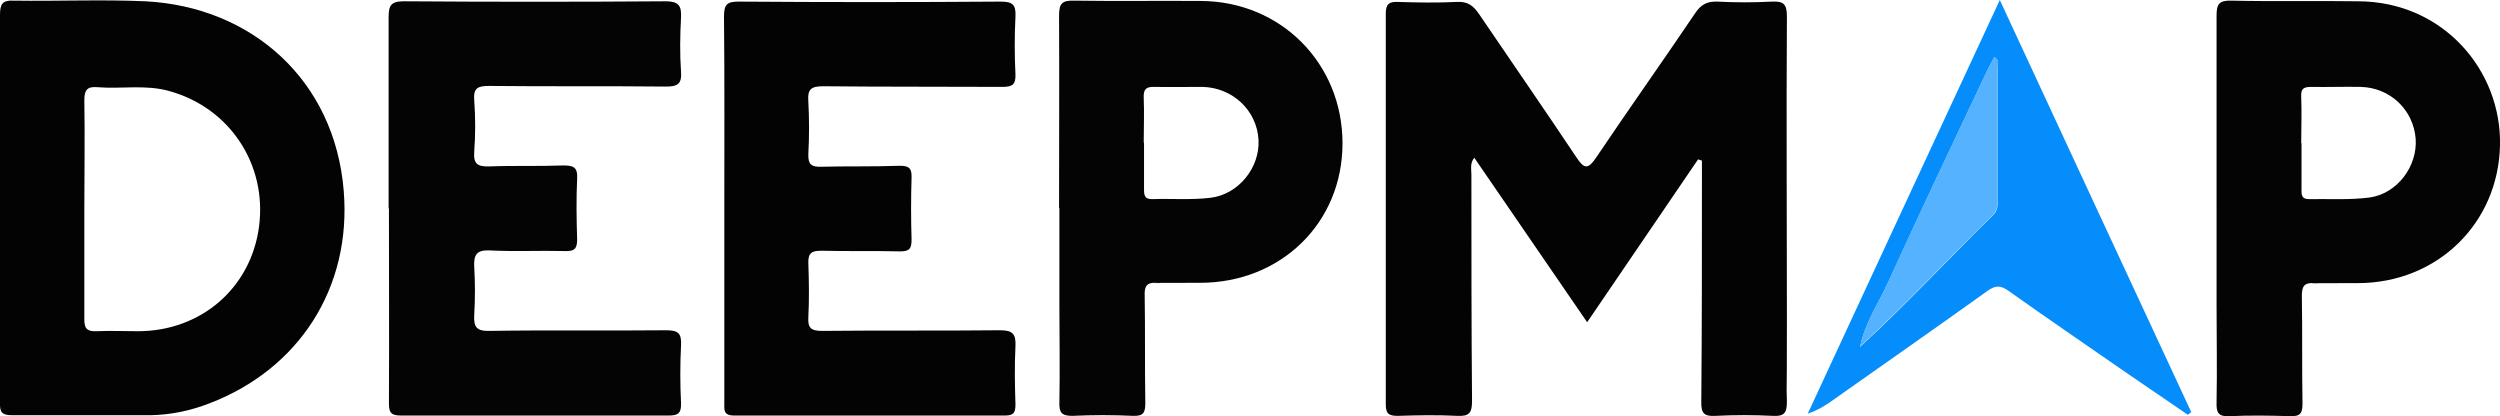 <?xml version="1.0" ?>
<svg xmlns="http://www.w3.org/2000/svg" data-name="Layer 1" viewBox="0 0 779.7 129.8">
	<defs>
		<style>
      .cls-1 {
        fill: #030303;
      }
      .cls-1, .cls-2, .cls-3, .cls-4 {
        stroke-width: 0px;
      }
      .cls-2 {
        fill: #54b2fe;
      }
      .cls-3 {
        fill: #040404;
      }
      .cls-4 {
        fill: #058dfb;
      }
    </style>
	</defs>
	<path class="cls-1" d="M529.6,49.7c-11.4,16.7-22.7,33.3-34.6,50.8-11.8-17.2-23.4-34.1-35.2-51.3-1.4,1.7-.9,3.6-.9,5.3,0,23.5,0,47,.2,70.5,0,3.7-.8,4.9-4.6,4.7-6.1-.3-12.3-.2-18.5,0-2.7,0-3.8-.5-3.8-3.5V4.2c0-2.9,1-3.7,3.7-3.6,6.2.2,12.3.3,18.5,0,3.4-.2,5.1,1.2,6.9,3.8,10.1,14.9,20.3,29.6,30.3,44.6,2.5,3.8,3.7,3.9,6.3,0,10.1-15,20.6-29.8,30.8-44.9,1.8-2.7,3.7-3.7,6.9-3.6,5.7.3,11.3.3,17,0,3.8-.2,4.7.9,4.7,4.7-.2,31.3,0,62.7,0,94s-.2,17.3,0,26c0,3.3-.6,4.7-4.3,4.5-6-.3-12-.3-18,0-3.5.2-4.5-.8-4.4-4.4.2-23.3.2-46.7.2-70v-5.2c-.4-.1-.8-.3-1.2-.4h0Z"/>
	<path class="cls-1" d="M0,65.2V4.7C0,1.3.7,0,4.3.2c13.7.2,27.4-.4,41,.2,33.2,1.7,59.1,24.6,61.9,59.1,2.5,30.4-14.1,55.7-41.9,66.3-5.9,2.3-12.1,3.6-18.5,3.7-14.3,0-28.7,0-43,0-3.2,0-3.9-.9-3.8-3.9,0-20.2,0-40.3,0-60.5ZM26.3,65.1v34.5c0,2.8.8,3.8,3.7,3.7,4.3-.2,8.7,0,13,0,19.7,0,35.3-13.5,37.8-32.7,2.5-19.4-9.2-37-28-42.2-7.4-2.1-14.9-.6-22.3-1.2-3.3-.3-4.2.8-4.2,4.1.2,11.3,0,22.6,0,34v-.2Z"/>
	<path class="cls-1" d="M225.9,65.1c0-20,.1-40-.1-60,0-3.9,1.1-4.6,4.7-4.6,27.2.2,54.3.2,81.5,0,3.8,0,4.9.9,4.7,4.7-.3,6-.3,12,0,18,.1,3.1-.9,3.9-4,3.9-18.7-.1-37.3,0-56-.2-3.8,0-4.9,1-4.6,4.7.3,5.5.3,11,0,16.5-.1,3.2,1,4,4,3.9,8.2-.2,16.3,0,24.5-.3,2.8,0,3.8.7,3.7,3.6-.2,6.5-.2,13,0,19.5,0,2.9-.8,3.6-3.6,3.6-8.2-.2-16.3,0-24.5-.2-2.9,0-4.2.6-4.1,3.8.2,5.7.3,11.3,0,17-.2,3.3.9,4.2,4.2,4.2,18.5-.2,37,0,55.5-.2,4,0,5.1,1.1,4.9,5-.3,6-.2,12,0,18,0,2.4-.3,3.6-3.2,3.6-28.2,0-56.3,0-84.5,0-3.5,0-3.1-1.9-3.1-4v-60.5h0Z"/>
	<path class="cls-3" d="M121.2,65V5.5c0-3.7.6-5.1,4.8-5.1,27.2.2,54.3.2,81.5,0,4,0,5.1,1.2,4.9,5-.3,5.6-.4,11.3,0,17,.3,3.9-1.2,4.6-4.8,4.6-18.3-.2-36.7,0-55-.2-3.6,0-5,.6-4.7,4.5.4,5.3.4,10.7,0,16-.3,4,1.2,4.7,4.8,4.6,7.7-.3,15.3,0,23-.3,3.1,0,4.5.5,4.3,4.1-.3,6.3-.2,12.7,0,19,0,2.9-.9,3.7-3.7,3.6-7.8-.2-15.7.2-23.5-.2-4.1-.2-5.1,1.3-4.9,5.1.3,5,.3,10,0,15-.2,3.8.7,5.1,4.8,5,18.3-.3,36.7,0,55-.2,3.8,0,4.9.9,4.7,4.7-.3,6-.3,12,0,18,.1,3.2-.9,3.9-3.9,3.9-27.8,0-55.7,0-83.5,0-3.4,0-3.7-1.3-3.7-4.1.1-20.2,0-40.3,0-60.5h0Z"/>
	<path class="cls-3" d="M691.3,64.9V4.9c0-3.7.8-4.8,4.7-4.7,13.2.3,26.3,0,39.5.2,26.5.1,44.7,21.6,44.2,44.9-.5,24.3-19.5,43-44.4,43s-9,.2-13.5,0c-3.2-.2-3.9,1-3.9,4,.2,11.2,0,22.3.2,33.5,0,3-.6,4.1-3.8,4-6.3-.2-12.7-.3-19,0-3.5.2-4.1-1.2-4-4.3.2-10.2,0-20.3,0-30.5v-30h0ZM717.8,44.6v14c0,1.7-.3,3.5,2.3,3.5,6.3-.1,12.7.3,18.9-.5,8.7-1.2,15-9.8,14.4-18.3-.7-9.1-8-16-17.2-16.2-5.2-.1-10.3.1-15.5,0-2.5,0-3.1.8-3,3.1.2,4.8,0,9.7,0,14.5h0Z"/>
	<path class="cls-3" d="M330.3,64.9c0-20,.1-40,0-60,0-3.8.9-4.8,4.7-4.7,13.2.2,26.3,0,39.5.1,25,.1,44.2,19.5,44.2,44.4s-19.3,43.5-44.4,43.5-9,.2-13.5,0c-3.2-.2-3.9,1.1-3.8,4,.2,11.2,0,22.3.2,33.5,0,3-.6,4.1-3.8,4-6.3-.3-12.7-.3-19,0-3.4,0-4.1-1.1-4-4.3.2-10.2,0-20.3,0-30.5v-30h-.1ZM356.8,44.4v14.5c0,1.9.1,3.3,2.6,3.2,6-.2,12,.3,18-.4,8.9-1,15.6-9.5,15.1-18.1-.5-9.2-8.1-16.3-17.5-16.5-5,0-10,.1-15,0-2.7-.1-3.4.9-3.3,3.4.2,4.7,0,9.3,0,14h0Z"/>
	<path class="cls-4" d="M682.4,129.4c-6.6-4.5-13.3-9.1-19.9-13.6-12-8.3-24.1-16.6-36.1-25.1-2.5-1.8-4.1-1.7-6.5,0-15.8,11.3-31.8,22.5-47.7,33.7-2.5,1.8-5,3.5-8.4,4.6,19.8-42.6,39.5-85.2,59.9-129,20.2,43.5,39.9,86,59.7,128.5-.3.3-.7.6-1,.8h0ZM580.1,108.2c14.4-13.2,27.6-27.5,41.5-41.1,1.7-1.6,1.4-3.6,1.4-5.6V21.5c0-1.2.7-2.6-1-3.7-.8,1.5-1.6,2.9-2.3,4.4-10.3,21.8-20.7,43.6-30.7,65.6-3.1,6.8-7.4,13-8.9,20.5,0,0-.2.2-.3.4,0,0,0-.3.2-.4h0Z"/>
	<path class="cls-2" d="M580.1,108.2c1.5-7.5,5.8-13.7,8.9-20.5,9.9-22,20.4-43.7,30.7-65.6.7-1.5,1.5-2.9,2.3-4.4,1.8,1.1,1,2.6,1,3.7v40c0,2,.2,3.9-1.4,5.6-13.9,13.6-27.2,27.9-41.5,41.1h0Z"/>
	<path class="cls-2" d="M580.1,108.2c0,0,0,.3-.2.4,0,0,.2-.2.3-.4h0Z"/>
</svg>